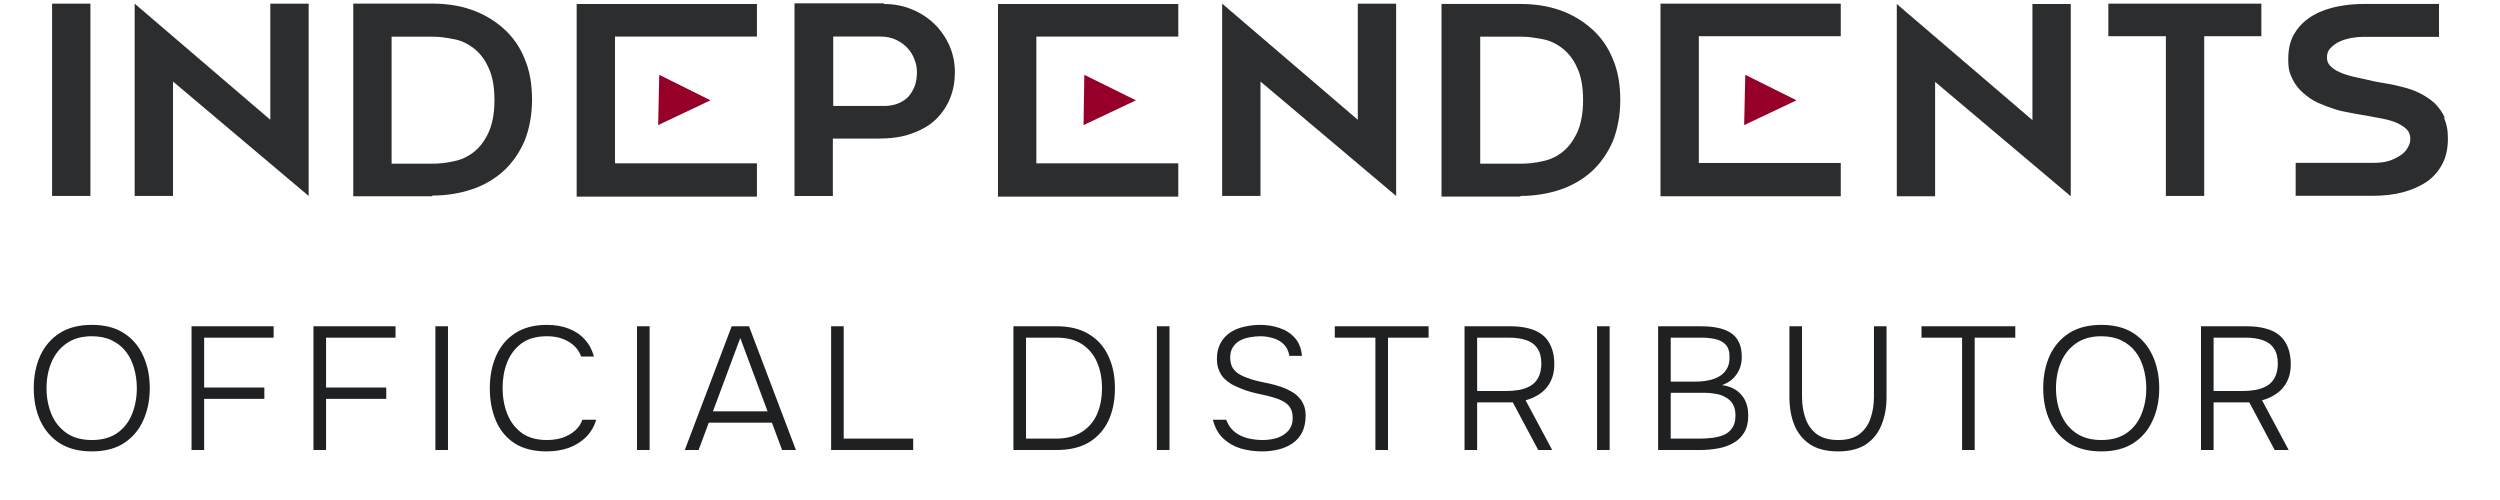 <svg width="200" height="40" viewBox="0 0 200 40" fill="none" xmlns="http://www.w3.org/2000/svg">
<path d="M7.348 36.112C6.321 36.112 5.463 35.893 4.772 35.454C4.091 35.015 3.573 34.413 3.218 33.648C2.873 32.883 2.7 32.019 2.7 31.058C2.7 30.087 2.873 29.219 3.218 28.454C3.573 27.689 4.091 27.087 4.772 26.648C5.463 26.209 6.321 25.99 7.348 25.99C8.375 25.99 9.229 26.209 9.91 26.648C10.591 27.087 11.105 27.689 11.45 28.454C11.805 29.219 11.982 30.087 11.982 31.058C11.982 32.019 11.805 32.883 11.45 33.648C11.105 34.413 10.591 35.015 9.91 35.454C9.229 35.893 8.375 36.112 7.348 36.112ZM7.348 35.202C8.169 35.202 8.846 35.015 9.378 34.642C9.91 34.269 10.302 33.769 10.554 33.144C10.815 32.509 10.946 31.814 10.946 31.058C10.946 30.489 10.871 29.952 10.722 29.448C10.582 28.944 10.363 28.501 10.064 28.118C9.765 27.735 9.387 27.437 8.93 27.222C8.482 27.007 7.955 26.9 7.348 26.9C6.536 26.9 5.859 27.091 5.318 27.474C4.786 27.847 4.385 28.351 4.114 28.986C3.853 29.611 3.722 30.302 3.722 31.058C3.722 31.805 3.853 32.495 4.114 33.13C4.375 33.755 4.777 34.259 5.318 34.642C5.859 35.015 6.536 35.202 7.348 35.202ZM15.324 36V26.102H21.89V27.012H16.332V31.002H21.148V31.912H16.332V36H15.324ZM25.077 36V26.102H31.643V27.012H26.085V31.002H30.901V31.912H26.085V36H25.077ZM34.831 36V26.102H35.839V36H34.831ZM43.721 36.112C42.703 36.112 41.854 35.897 41.173 35.468C40.501 35.029 40.001 34.427 39.675 33.662C39.348 32.897 39.185 32.029 39.185 31.058C39.185 30.097 39.353 29.233 39.689 28.468C40.025 27.703 40.529 27.101 41.201 26.662C41.882 26.214 42.731 25.99 43.749 25.99C44.421 25.99 45.009 26.093 45.513 26.298C46.026 26.494 46.451 26.783 46.787 27.166C47.132 27.539 47.375 27.992 47.515 28.524H46.493C46.306 28.011 45.97 27.614 45.485 27.334C45.009 27.045 44.43 26.9 43.749 26.9C42.918 26.9 42.241 27.091 41.719 27.474C41.205 27.857 40.823 28.361 40.571 28.986C40.328 29.611 40.207 30.288 40.207 31.016C40.207 31.781 40.333 32.481 40.585 33.116C40.837 33.751 41.224 34.259 41.747 34.642C42.269 35.015 42.937 35.202 43.749 35.202C44.197 35.202 44.612 35.141 44.995 35.02C45.377 34.889 45.709 34.703 45.989 34.46C46.269 34.217 46.469 33.923 46.591 33.578H47.697C47.538 34.11 47.272 34.567 46.899 34.95C46.525 35.323 46.068 35.613 45.527 35.818C44.995 36.014 44.393 36.112 43.721 36.112ZM50.961 36V26.102H51.969V36H50.961ZM54.783 36L58.535 26.102H59.921L63.673 36H62.567L61.755 33.816H56.701L55.889 36H54.783ZM57.037 32.906H61.405L59.221 27.04L57.037 32.906ZM66.489 36V26.102H67.497V35.09H73.055V36H66.489ZM81.075 36V26.102H84.546C85.573 26.102 86.427 26.312 87.109 26.732C87.799 27.143 88.317 27.721 88.662 28.468C89.017 29.205 89.195 30.069 89.195 31.058C89.195 32.038 89.022 32.901 88.677 33.648C88.331 34.385 87.813 34.964 87.123 35.384C86.432 35.795 85.573 36 84.546 36H81.075ZM82.082 35.09H84.463C85.293 35.09 85.979 34.917 86.52 34.572C87.071 34.227 87.482 33.755 87.752 33.158C88.023 32.551 88.159 31.851 88.159 31.058C88.159 30.283 88.028 29.593 87.766 28.986C87.505 28.379 87.109 27.899 86.576 27.544C86.044 27.189 85.363 27.012 84.532 27.012H82.082V35.09ZM92.551 36V26.102H93.559V36H92.551ZM100.965 36.112C100.358 36.112 99.784 36.033 99.243 35.874C98.711 35.706 98.249 35.44 97.857 35.076C97.465 34.703 97.189 34.203 97.031 33.578H98.095C98.253 33.998 98.487 34.329 98.795 34.572C99.103 34.805 99.448 34.969 99.831 35.062C100.223 35.155 100.615 35.202 101.007 35.202C101.417 35.202 101.805 35.146 102.169 35.034C102.533 34.913 102.831 34.721 103.065 34.46C103.298 34.189 103.415 33.849 103.415 33.438C103.415 33.102 103.349 32.831 103.219 32.626C103.097 32.421 102.925 32.257 102.701 32.136C102.477 32.005 102.22 31.898 101.931 31.814C101.641 31.721 101.333 31.641 101.007 31.576C100.689 31.511 100.372 31.436 100.055 31.352C99.747 31.268 99.457 31.165 99.187 31.044C98.953 30.951 98.725 30.843 98.501 30.722C98.286 30.591 98.09 30.437 97.913 30.26C97.745 30.073 97.609 29.854 97.507 29.602C97.404 29.341 97.353 29.042 97.353 28.706C97.353 28.305 97.418 27.955 97.549 27.656C97.679 27.348 97.852 27.091 98.067 26.886C98.291 26.671 98.547 26.499 98.837 26.368C99.135 26.237 99.453 26.144 99.789 26.088C100.125 26.023 100.465 25.99 100.811 25.99C101.361 25.99 101.879 26.074 102.365 26.242C102.85 26.401 103.256 26.662 103.583 27.026C103.909 27.381 104.101 27.861 104.157 28.468H103.149C103.083 28.076 102.934 27.768 102.701 27.544C102.467 27.311 102.183 27.147 101.847 27.054C101.52 26.951 101.175 26.9 100.811 26.9C100.54 26.9 100.26 26.928 99.971 26.984C99.691 27.031 99.429 27.119 99.187 27.25C98.953 27.381 98.767 27.558 98.627 27.782C98.487 27.997 98.417 28.272 98.417 28.608C98.417 28.907 98.473 29.163 98.585 29.378C98.706 29.583 98.869 29.756 99.075 29.896C99.28 30.027 99.504 30.134 99.747 30.218C100.176 30.377 100.633 30.503 101.119 30.596C101.613 30.689 102.08 30.811 102.519 30.96C102.799 31.053 103.055 31.17 103.289 31.31C103.531 31.441 103.737 31.599 103.905 31.786C104.082 31.973 104.217 32.187 104.311 32.43C104.404 32.663 104.451 32.929 104.451 33.228C104.451 33.76 104.357 34.213 104.171 34.586C103.984 34.95 103.727 35.244 103.401 35.468C103.074 35.692 102.701 35.855 102.281 35.958C101.861 36.061 101.422 36.112 100.965 36.112ZM110.032 36V27.012H106.784V26.102H114.288V27.012H111.04V36H110.032ZM117.163 36V26.102H120.831C121.372 26.102 121.857 26.158 122.287 26.27C122.716 26.373 123.085 26.545 123.393 26.788C123.701 27.031 123.934 27.348 124.093 27.74C124.261 28.123 124.345 28.594 124.345 29.154C124.345 29.686 124.242 30.148 124.037 30.54C123.841 30.923 123.57 31.235 123.225 31.478C122.889 31.721 122.497 31.903 122.049 32.024L124.177 36H123.057L121.027 32.192H118.171V36H117.163ZM118.171 31.282H120.439C120.821 31.282 121.181 31.254 121.517 31.198C121.862 31.133 122.165 31.025 122.427 30.876C122.697 30.717 122.907 30.498 123.057 30.218C123.215 29.929 123.299 29.56 123.309 29.112C123.309 28.58 123.201 28.165 122.987 27.866C122.781 27.558 122.483 27.339 122.091 27.208C121.699 27.077 121.237 27.012 120.705 27.012H118.171V31.282ZM127.764 36V26.102H128.772V36H127.764ZM132.65 36V26.102H136.08C136.547 26.102 136.976 26.139 137.368 26.214C137.76 26.289 138.105 26.415 138.404 26.592C138.703 26.769 138.931 27.017 139.09 27.334C139.258 27.651 139.342 28.053 139.342 28.538C139.342 29.089 139.202 29.56 138.922 29.952C138.651 30.344 138.264 30.629 137.76 30.806C138.423 30.899 138.936 31.156 139.3 31.576C139.673 31.996 139.86 32.551 139.86 33.242C139.86 33.783 139.753 34.236 139.538 34.6C139.323 34.955 139.034 35.235 138.67 35.44C138.315 35.645 137.905 35.79 137.438 35.874C136.981 35.958 136.505 36 136.01 36H132.65ZM133.658 35.09H135.968C136.276 35.09 136.598 35.071 136.934 35.034C137.27 34.997 137.583 34.922 137.872 34.81C138.161 34.689 138.395 34.502 138.572 34.25C138.749 33.998 138.838 33.662 138.838 33.242C138.838 32.869 138.768 32.565 138.628 32.332C138.488 32.099 138.297 31.917 138.054 31.786C137.821 31.646 137.555 31.553 137.256 31.506C136.967 31.45 136.668 31.422 136.36 31.422H133.658V35.09ZM133.658 30.526H135.688C136.033 30.526 136.365 30.493 136.682 30.428C137.009 30.363 137.298 30.255 137.55 30.106C137.802 29.957 137.998 29.761 138.138 29.518C138.287 29.275 138.362 28.972 138.362 28.608C138.371 28.141 138.269 27.796 138.054 27.572C137.839 27.348 137.559 27.199 137.214 27.124C136.869 27.049 136.495 27.012 136.094 27.012H133.658V30.526ZM147.046 36.112C146.131 36.112 145.385 35.925 144.806 35.552C144.237 35.169 143.817 34.651 143.546 33.998C143.285 33.345 143.154 32.598 143.154 31.758V26.102H144.162V31.73C144.162 32.365 144.255 32.948 144.442 33.48C144.629 34.003 144.932 34.423 145.352 34.74C145.781 35.048 146.351 35.202 147.06 35.202C147.769 35.202 148.329 35.048 148.74 34.74C149.16 34.423 149.459 34.003 149.636 33.48C149.823 32.948 149.916 32.365 149.916 31.73V26.102H150.924V31.758C150.924 32.589 150.789 33.335 150.518 33.998C150.257 34.651 149.841 35.169 149.272 35.552C148.703 35.925 147.961 36.112 147.046 36.112ZM156.967 36V27.012H153.719V26.102H161.223V27.012H157.975V36H156.967ZM168.105 36.112C167.078 36.112 166.219 35.893 165.529 35.454C164.847 35.015 164.329 34.413 163.975 33.648C163.629 32.883 163.457 32.019 163.457 31.058C163.457 30.087 163.629 29.219 163.975 28.454C164.329 27.689 164.847 27.087 165.529 26.648C166.219 26.209 167.078 25.99 168.105 25.99C169.131 25.99 169.985 26.209 170.667 26.648C171.348 27.087 171.861 27.689 172.207 28.454C172.561 29.219 172.739 30.087 172.739 31.058C172.739 32.019 172.561 32.883 172.207 33.648C171.861 34.413 171.348 35.015 170.667 35.454C169.985 35.893 169.131 36.112 168.105 36.112ZM168.105 35.202C168.926 35.202 169.603 35.015 170.135 34.642C170.667 34.269 171.059 33.769 171.311 33.144C171.572 32.509 171.703 31.814 171.703 31.058C171.703 30.489 171.628 29.952 171.479 29.448C171.339 28.944 171.119 28.501 170.821 28.118C170.522 27.735 170.144 27.437 169.687 27.222C169.239 27.007 168.711 26.9 168.105 26.9C167.293 26.9 166.616 27.091 166.075 27.474C165.543 27.847 165.141 28.351 164.871 28.986C164.609 29.611 164.479 30.302 164.479 31.058C164.479 31.805 164.609 32.495 164.871 33.13C165.132 33.755 165.533 34.259 166.075 34.642C166.616 35.015 167.293 35.202 168.105 35.202ZM176.08 36V26.102H179.748C180.29 26.102 180.775 26.158 181.204 26.27C181.634 26.373 182.002 26.545 182.31 26.788C182.618 27.031 182.852 27.348 183.01 27.74C183.178 28.123 183.262 28.594 183.262 29.154C183.262 29.686 183.16 30.148 182.954 30.54C182.758 30.923 182.488 31.235 182.142 31.478C181.806 31.721 181.414 31.903 180.966 32.024L183.094 36H181.974L179.944 32.192H177.088V36H176.08ZM177.088 31.282H179.356C179.739 31.282 180.098 31.254 180.434 31.198C180.78 31.133 181.083 31.025 181.344 30.876C181.615 30.717 181.825 30.498 181.974 30.218C182.133 29.929 182.217 29.56 182.226 29.112C182.226 28.58 182.119 28.165 181.904 27.866C181.699 27.558 181.4 27.339 181.008 27.208C180.616 27.077 180.154 27.012 179.622 27.012H177.088V31.282Z" fill="#1F2022"/>
<path d="M31.298 13.095H34.572C35.131 13.095 35.72 13.038 36.313 12.897C36.903 12.786 37.435 12.53 37.905 12.162C38.378 11.794 38.761 11.283 39.083 10.605C39.38 9.953 39.556 9.074 39.556 8.029C39.556 6.984 39.41 6.101 39.083 5.423C38.787 4.742 38.374 4.234 37.905 3.867C37.432 3.499 36.903 3.243 36.313 3.132C35.724 3.02 35.165 2.933 34.602 2.933H31.328V13.074L31.298 13.103V13.095ZM34.572 15.701H28.262V0.288H34.572C36.873 0.288 38.731 0.941 40.206 2.216C41.002 2.897 41.591 3.748 41.974 4.71C42.387 5.672 42.563 6.778 42.563 7.968C42.563 9.157 42.357 10.292 41.974 11.254C41.561 12.216 40.971 13.067 40.206 13.748C39.496 14.371 38.644 14.854 37.698 15.164C36.756 15.474 35.694 15.647 34.572 15.647V15.704V15.701Z" fill="#2C2D2E"/>
<path d="M7.233 0.292H4.167V15.675H7.233V0.292Z" fill="#2C2D2E"/>
<path d="M13.84 6.523V15.675H10.773V0.292L21.625 9.582V0.292H24.692V15.675L13.84 6.523Z" fill="#2C2D2E"/>
<path d="M70.731 8.479C71.174 8.479 71.587 8.393 71.909 8.252C72.232 8.112 72.529 7.914 72.735 7.658C72.942 7.402 73.088 7.121 73.208 6.807C73.298 6.497 73.355 6.155 73.355 5.787C73.355 5.42 73.294 5.078 73.148 4.739C73.032 4.4 72.825 4.087 72.589 3.831C72.352 3.575 72.029 3.348 71.673 3.178C71.32 3.009 70.877 2.923 70.404 2.923H66.658V8.476H70.727L70.731 8.479ZM70.731 0.321C71.526 0.321 72.266 0.461 72.942 0.746C73.651 1.031 74.24 1.427 74.74 1.906C75.243 2.389 75.656 2.984 75.948 3.636C76.245 4.317 76.391 5.023 76.391 5.762C76.391 6.501 76.275 7.207 76.008 7.859C75.742 8.512 75.359 9.077 74.86 9.56C74.357 10.043 73.711 10.411 72.912 10.692C72.146 10.976 71.23 11.088 70.198 11.088H66.628V15.679H63.561V0.267H70.697L70.727 0.324L70.731 0.321Z" fill="#2C2D2E"/>
<path d="M180.909 2.897H176.337V15.675H173.27V2.897H168.668V0.292H180.909V2.897Z" fill="#2C2D2E"/>
<path d="M60.554 0.321H46.133V15.73H60.554V13.067H49.2V2.926H60.554V0.321Z" fill="#2C2D2E"/>
<path d="M52.653 10.007L56.838 8.025L52.739 5.986L52.653 10.007Z" fill="#960028"/>
<path d="M195.597 9.441C195.39 8.959 195.094 8.591 194.771 8.252C194.418 7.942 194.035 7.686 193.592 7.459C193.149 7.232 192.707 7.092 192.264 6.977C191.821 6.865 191.378 6.75 190.965 6.692C190.552 6.634 190.199 6.551 189.872 6.494C189.46 6.407 189.047 6.296 188.604 6.209C188.161 6.123 187.778 6.011 187.395 5.87C187.042 5.73 186.716 5.56 186.509 5.359C186.273 5.16 186.156 4.905 186.156 4.595C186.156 4.285 186.246 4.029 186.453 3.831C186.659 3.633 186.896 3.434 187.189 3.319C187.485 3.178 187.808 3.092 188.131 3.034C188.454 2.977 188.78 2.948 189.017 2.948H195.12V0.314H189.133C188.454 0.314 187.778 0.371 187.038 0.512C186.329 0.652 185.653 0.879 185.064 1.222C184.475 1.56 183.972 2.015 183.619 2.58C183.236 3.146 183.06 3.885 183.06 4.732C183.06 5.578 183.176 5.838 183.382 6.288C183.589 6.742 183.885 7.11 184.238 7.42C184.591 7.73 184.974 8.014 185.417 8.213C185.86 8.411 186.303 8.58 186.746 8.724C187.189 8.868 187.632 8.951 188.074 9.034C188.487 9.121 188.87 9.175 189.197 9.232C189.67 9.319 190.139 9.402 190.582 9.488C191.025 9.575 191.408 9.686 191.731 9.827C192.053 9.968 192.32 10.137 192.526 10.339C192.733 10.537 192.823 10.793 192.823 11.103C192.823 11.413 192.763 11.557 192.616 11.812C192.5 12.04 192.294 12.267 192.027 12.436C191.761 12.605 191.438 12.775 191.055 12.89C190.672 13.002 190.229 13.03 189.726 13.03H183.653V15.665H189.756C190.672 15.665 191.498 15.578 192.234 15.38C192.969 15.182 193.619 14.897 194.152 14.53C194.681 14.162 195.094 13.679 195.39 13.113C195.687 12.548 195.833 11.867 195.833 11.103C195.833 10.339 195.717 9.885 195.511 9.402L195.601 9.431L195.597 9.441Z" fill="#2C2D2E"/>
<path d="M147.261 0.292H132.839V15.701H147.261V13.038H135.906V2.897H147.261V0.292Z" fill="#2C2D2E"/>
<path d="M94.263 0.321H79.841V15.73H94.263V13.067H82.908V2.926H94.263V0.321Z" fill="#2C2D2E"/>
<path d="M100.839 6.523V15.675H97.772V0.292L108.624 9.582V0.292H111.691V15.675L100.839 6.523Z" fill="#2C2D2E"/>
<path d="M118.387 13.095H121.661C122.22 13.095 122.809 13.038 123.402 12.897C123.992 12.786 124.525 12.53 124.994 12.162C125.467 11.794 125.85 11.283 126.173 10.605C126.469 9.953 126.646 9.074 126.646 8.029C126.646 6.984 126.499 6.101 126.173 5.423C125.876 4.742 125.463 4.234 124.994 3.867C124.521 3.499 123.992 3.243 123.402 3.132C122.813 3.02 122.254 2.933 121.691 2.933H118.417V13.074L118.387 13.103V13.095ZM121.631 15.73H115.321V0.317H121.631C123.932 0.317 125.79 0.97 127.265 2.245C128.061 2.926 128.65 3.777 129.033 4.739C129.446 5.701 129.622 6.807 129.622 7.996C129.622 9.186 129.416 10.321 129.033 11.283C128.62 12.245 128.031 13.095 127.265 13.777C126.555 14.4 125.703 14.883 124.757 15.193C123.815 15.503 122.753 15.675 121.631 15.675V15.733V15.73Z" fill="#2C2D2E"/>
<path d="M154.809 6.551V15.701H151.743V0.321L162.594 9.611V0.321H165.661V15.701L154.809 6.551Z" fill="#2C2D2E"/>
<path d="M86.684 10.007L90.873 8.025L86.744 5.986L86.684 10.007Z" fill="#960028"/>
<path d="M139.532 10.007L143.721 8.025L139.622 5.986L139.532 10.007Z" fill="#960028"/>
</svg>
